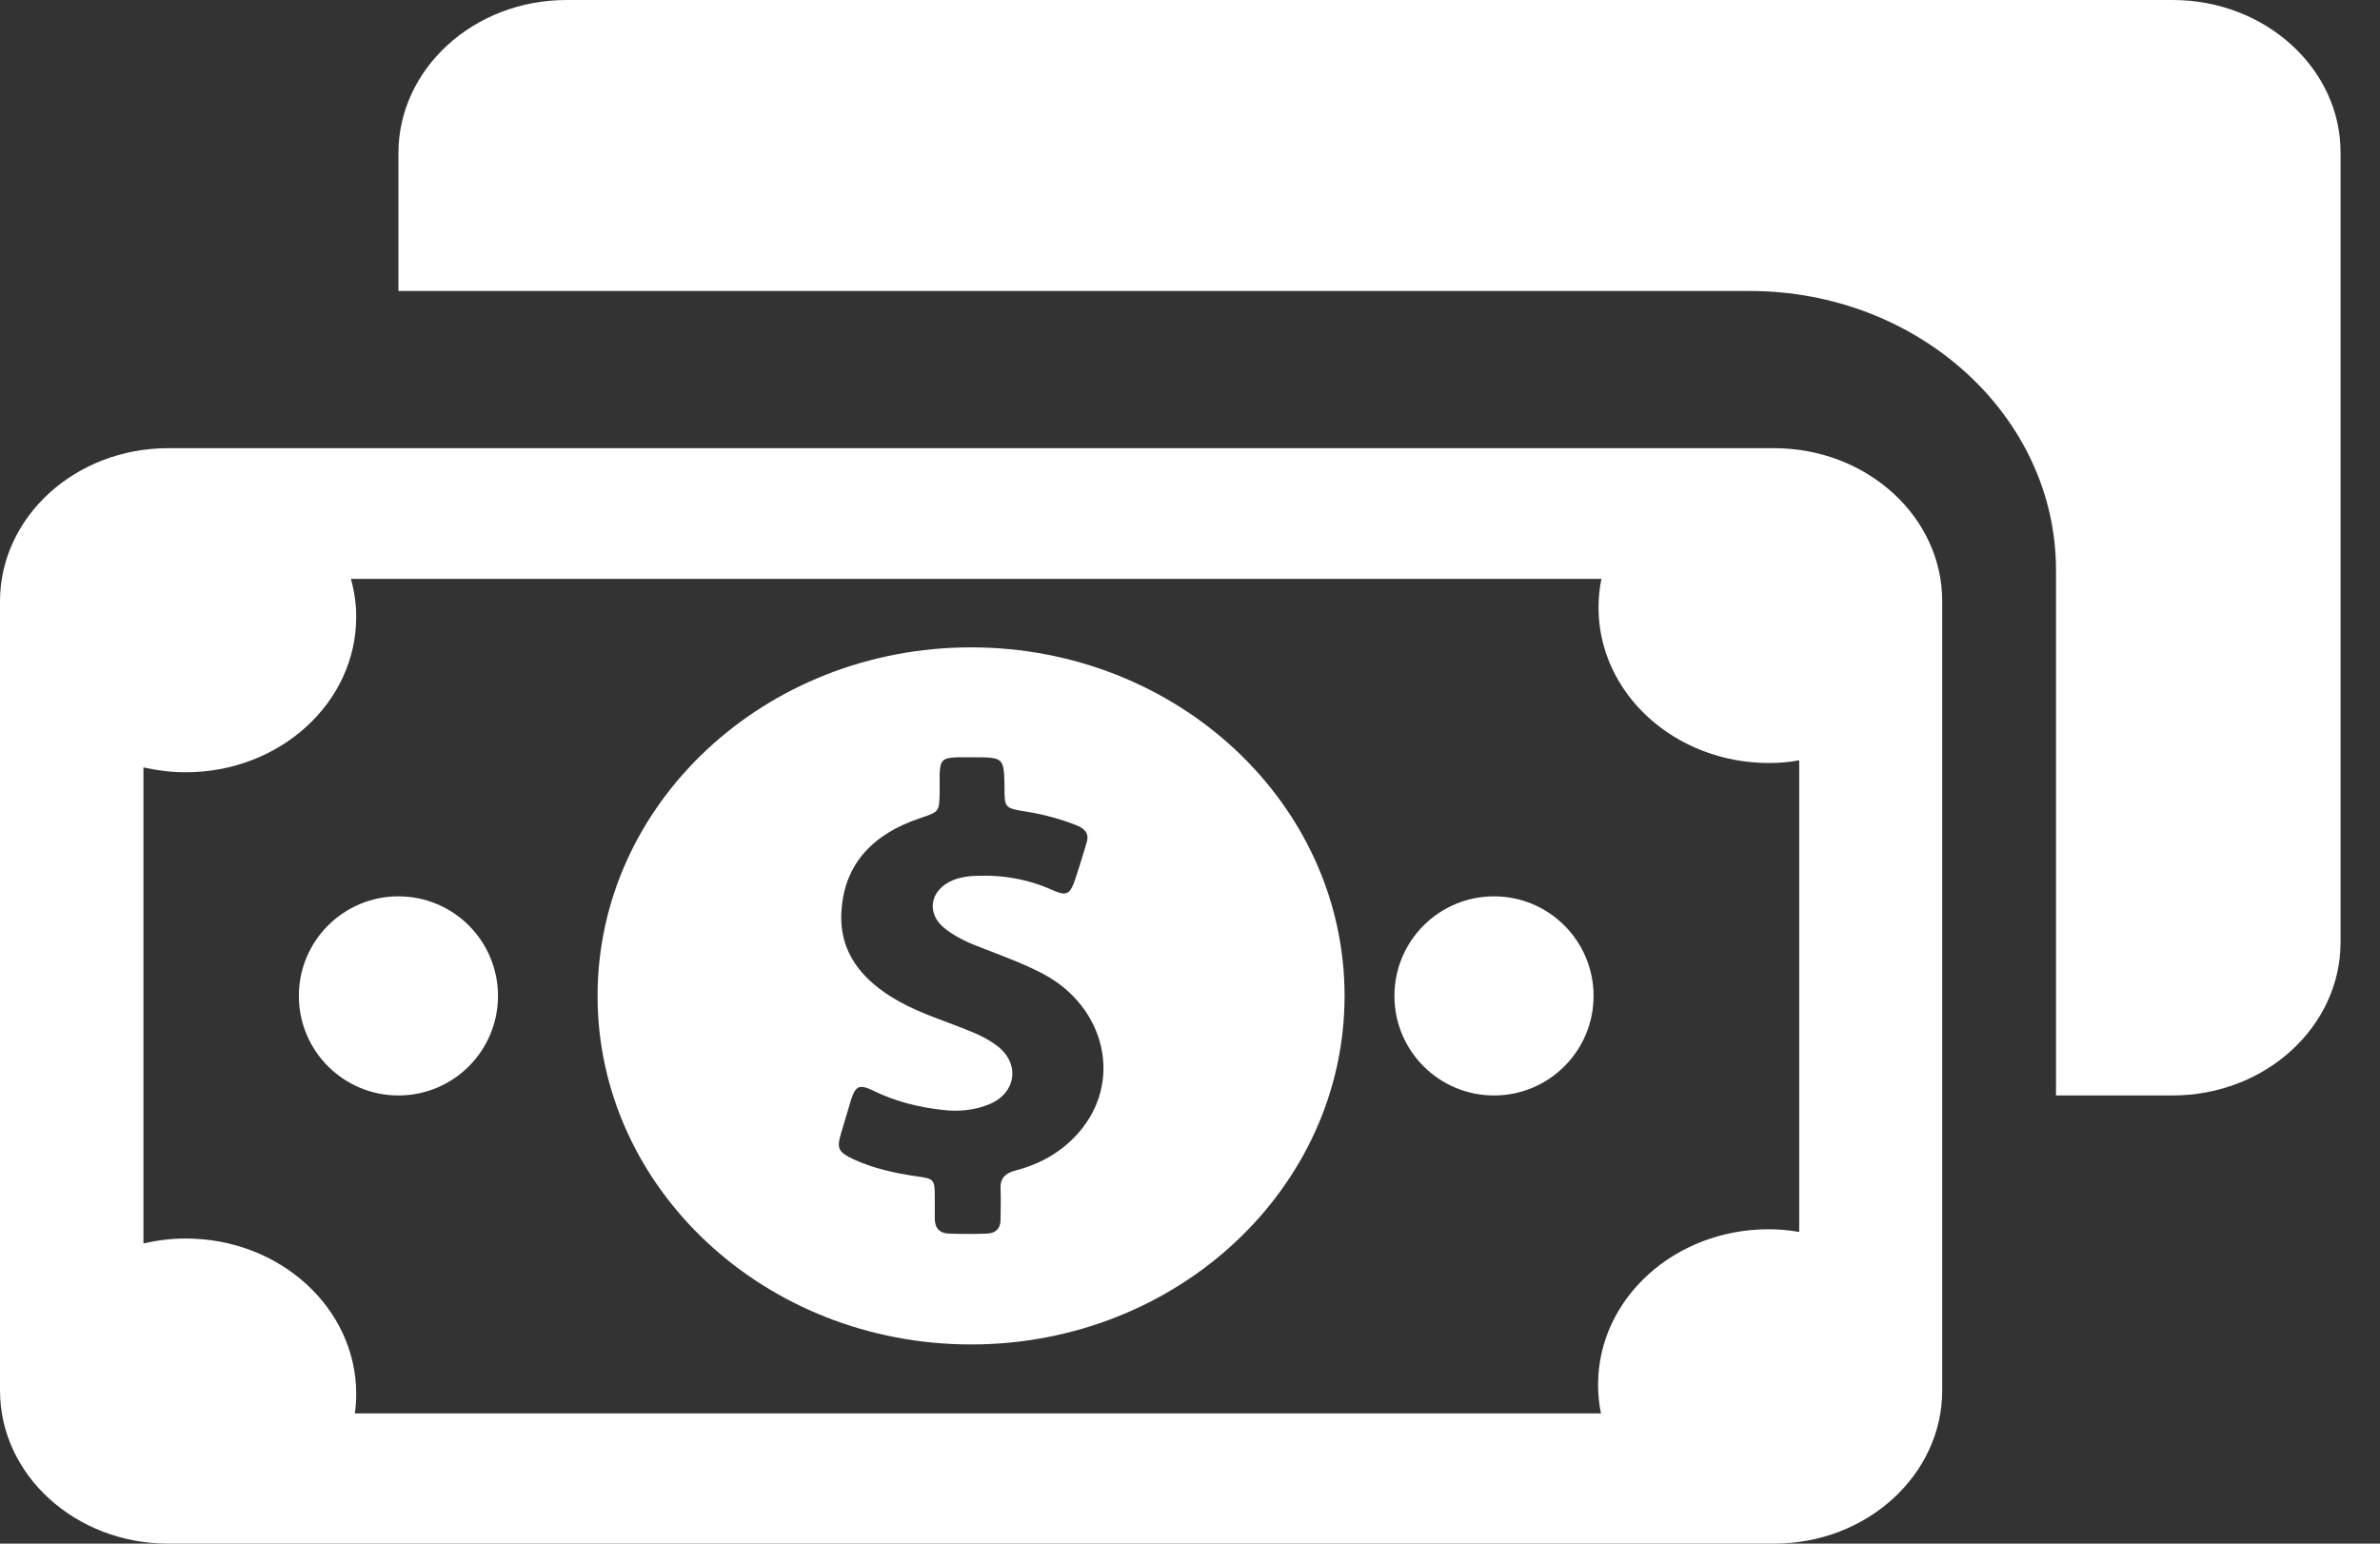 <?xml version="1.0" encoding="UTF-8"?>
<svg width="37px" height="24px" viewBox="0 0 37 24" version="1.1" xmlns="http://www.w3.org/2000/svg" xmlns:xlink="http://www.w3.org/1999/xlink">
    <rect x="0" y="0" width="37" height="24" fill="#333333" stroke="none"/>
    <!-- Generator: Sketch 48.1 (47250) - http://www.bohemiancoding.com/sketch -->
    <title>003-money-2</title>
    <desc>Created with Sketch.</desc>
    <defs></defs>
    <g id="Add-Account_Mobile_Main-Menu" stroke="none" stroke-width="1" fill="none" fill-rule="evenodd" transform="translate(-22, -390)">
        <g id="Group-3" transform="translate(-4, 20)" fill="#FFFFFF" fill-rule="nonzero">
            <g id="003-money-2" transform="translate(26, 370)">
                <path d="M15.097,10.065 C11.892,10.065 9.29,12.493 9.29,15.484 C9.29,18.475 11.892,20.903 15.097,20.903 C18.301,20.903 20.903,18.475 20.903,15.484 C20.903,12.493 18.301,10.065 15.097,10.065 Z M16.76,17.62 C16.508,17.905 16.18,18.097 15.791,18.197 C15.623,18.24 15.547,18.325 15.555,18.482 C15.562,18.639 15.555,18.802 15.555,18.959 C15.555,19.102 15.478,19.18 15.326,19.18 C15.143,19.187 14.959,19.187 14.769,19.18 C14.608,19.18 14.532,19.094 14.532,18.945 C14.532,18.831 14.532,18.71 14.532,18.596 C14.532,18.34 14.517,18.325 14.257,18.29 C13.914,18.24 13.586,18.169 13.273,18.026 C13.029,17.912 13.006,17.855 13.075,17.62 C13.128,17.442 13.182,17.264 13.235,17.086 C13.304,16.88 13.365,16.858 13.563,16.951 C13.906,17.122 14.273,17.214 14.654,17.257 C14.898,17.286 15.143,17.264 15.371,17.172 C15.799,17.001 15.867,16.538 15.501,16.26 C15.379,16.168 15.242,16.096 15.097,16.039 C14.723,15.883 14.334,15.769 13.975,15.569 C13.403,15.249 13.037,14.807 13.082,14.159 C13.128,13.426 13.578,12.963 14.303,12.721 C14.601,12.621 14.601,12.621 14.608,12.329 C14.608,12.229 14.608,12.13 14.608,12.037 C14.616,11.816 14.654,11.781 14.891,11.774 C14.967,11.774 15.036,11.774 15.112,11.774 C15.608,11.774 15.608,11.774 15.616,12.237 C15.616,12.564 15.616,12.564 15.967,12.621 C16.234,12.664 16.493,12.735 16.745,12.835 C16.882,12.892 16.936,12.977 16.89,13.112 C16.829,13.312 16.768,13.518 16.699,13.718 C16.63,13.903 16.569,13.931 16.379,13.846 C15.989,13.668 15.577,13.597 15.15,13.618 C15.036,13.625 14.929,13.639 14.822,13.682 C14.448,13.832 14.387,14.216 14.708,14.451 C14.868,14.572 15.051,14.658 15.242,14.729 C15.57,14.857 15.906,14.978 16.218,15.142 C17.195,15.662 17.462,16.83 16.76,17.62 Z" id="Shape"></path>
                <circle id="Oval" cx="6.194" cy="15.484" r="1.548"></circle>
                <circle id="Oval" cx="23.226" cy="15.484" r="1.548"></circle>
                <path d="M33.779,0 L8.809,0 C7.362,0 6.194,1.071 6.194,2.382 L6.194,4.524 L27.199,4.524 C29.83,4.524 31.963,6.474 31.963,8.863 L31.963,17.032 L33.772,17.032 C35.219,17.032 36.387,15.961 36.387,14.65 L36.387,2.382 C36.395,1.071 35.219,0 33.779,0 Z" id="Shape"></path>
                <path d="M27.579,6.968 L2.615,6.968 C1.168,6.968 0,8.039 0,9.35 L0,21.618 C0,22.936 1.175,24 2.615,24 L27.579,24 C29.026,24 30.194,22.929 30.194,21.618 L30.194,9.357 C30.201,8.039 29.026,6.968 27.579,6.968 Z M27.963,19.153 C27.812,19.126 27.654,19.112 27.496,19.112 C26.034,19.112 24.844,20.19 24.844,21.529 C24.844,21.68 24.859,21.831 24.889,21.975 L5.516,21.975 C5.531,21.879 5.538,21.776 5.538,21.673 C5.538,20.341 4.355,19.256 2.886,19.256 C2.66,19.256 2.441,19.284 2.23,19.332 L2.23,11.931 C2.441,11.979 2.66,12.007 2.886,12.007 C4.348,12.007 5.538,10.929 5.538,9.59 C5.538,9.384 5.508,9.192 5.455,9 L24.896,9 C24.866,9.144 24.851,9.295 24.851,9.446 C24.851,10.778 26.034,11.863 27.503,11.863 C27.662,11.863 27.82,11.849 27.971,11.821 L27.971,19.153 L27.963,19.153 Z" id="Shape"></path>
            </g>
        </g>
    </g>
</svg>